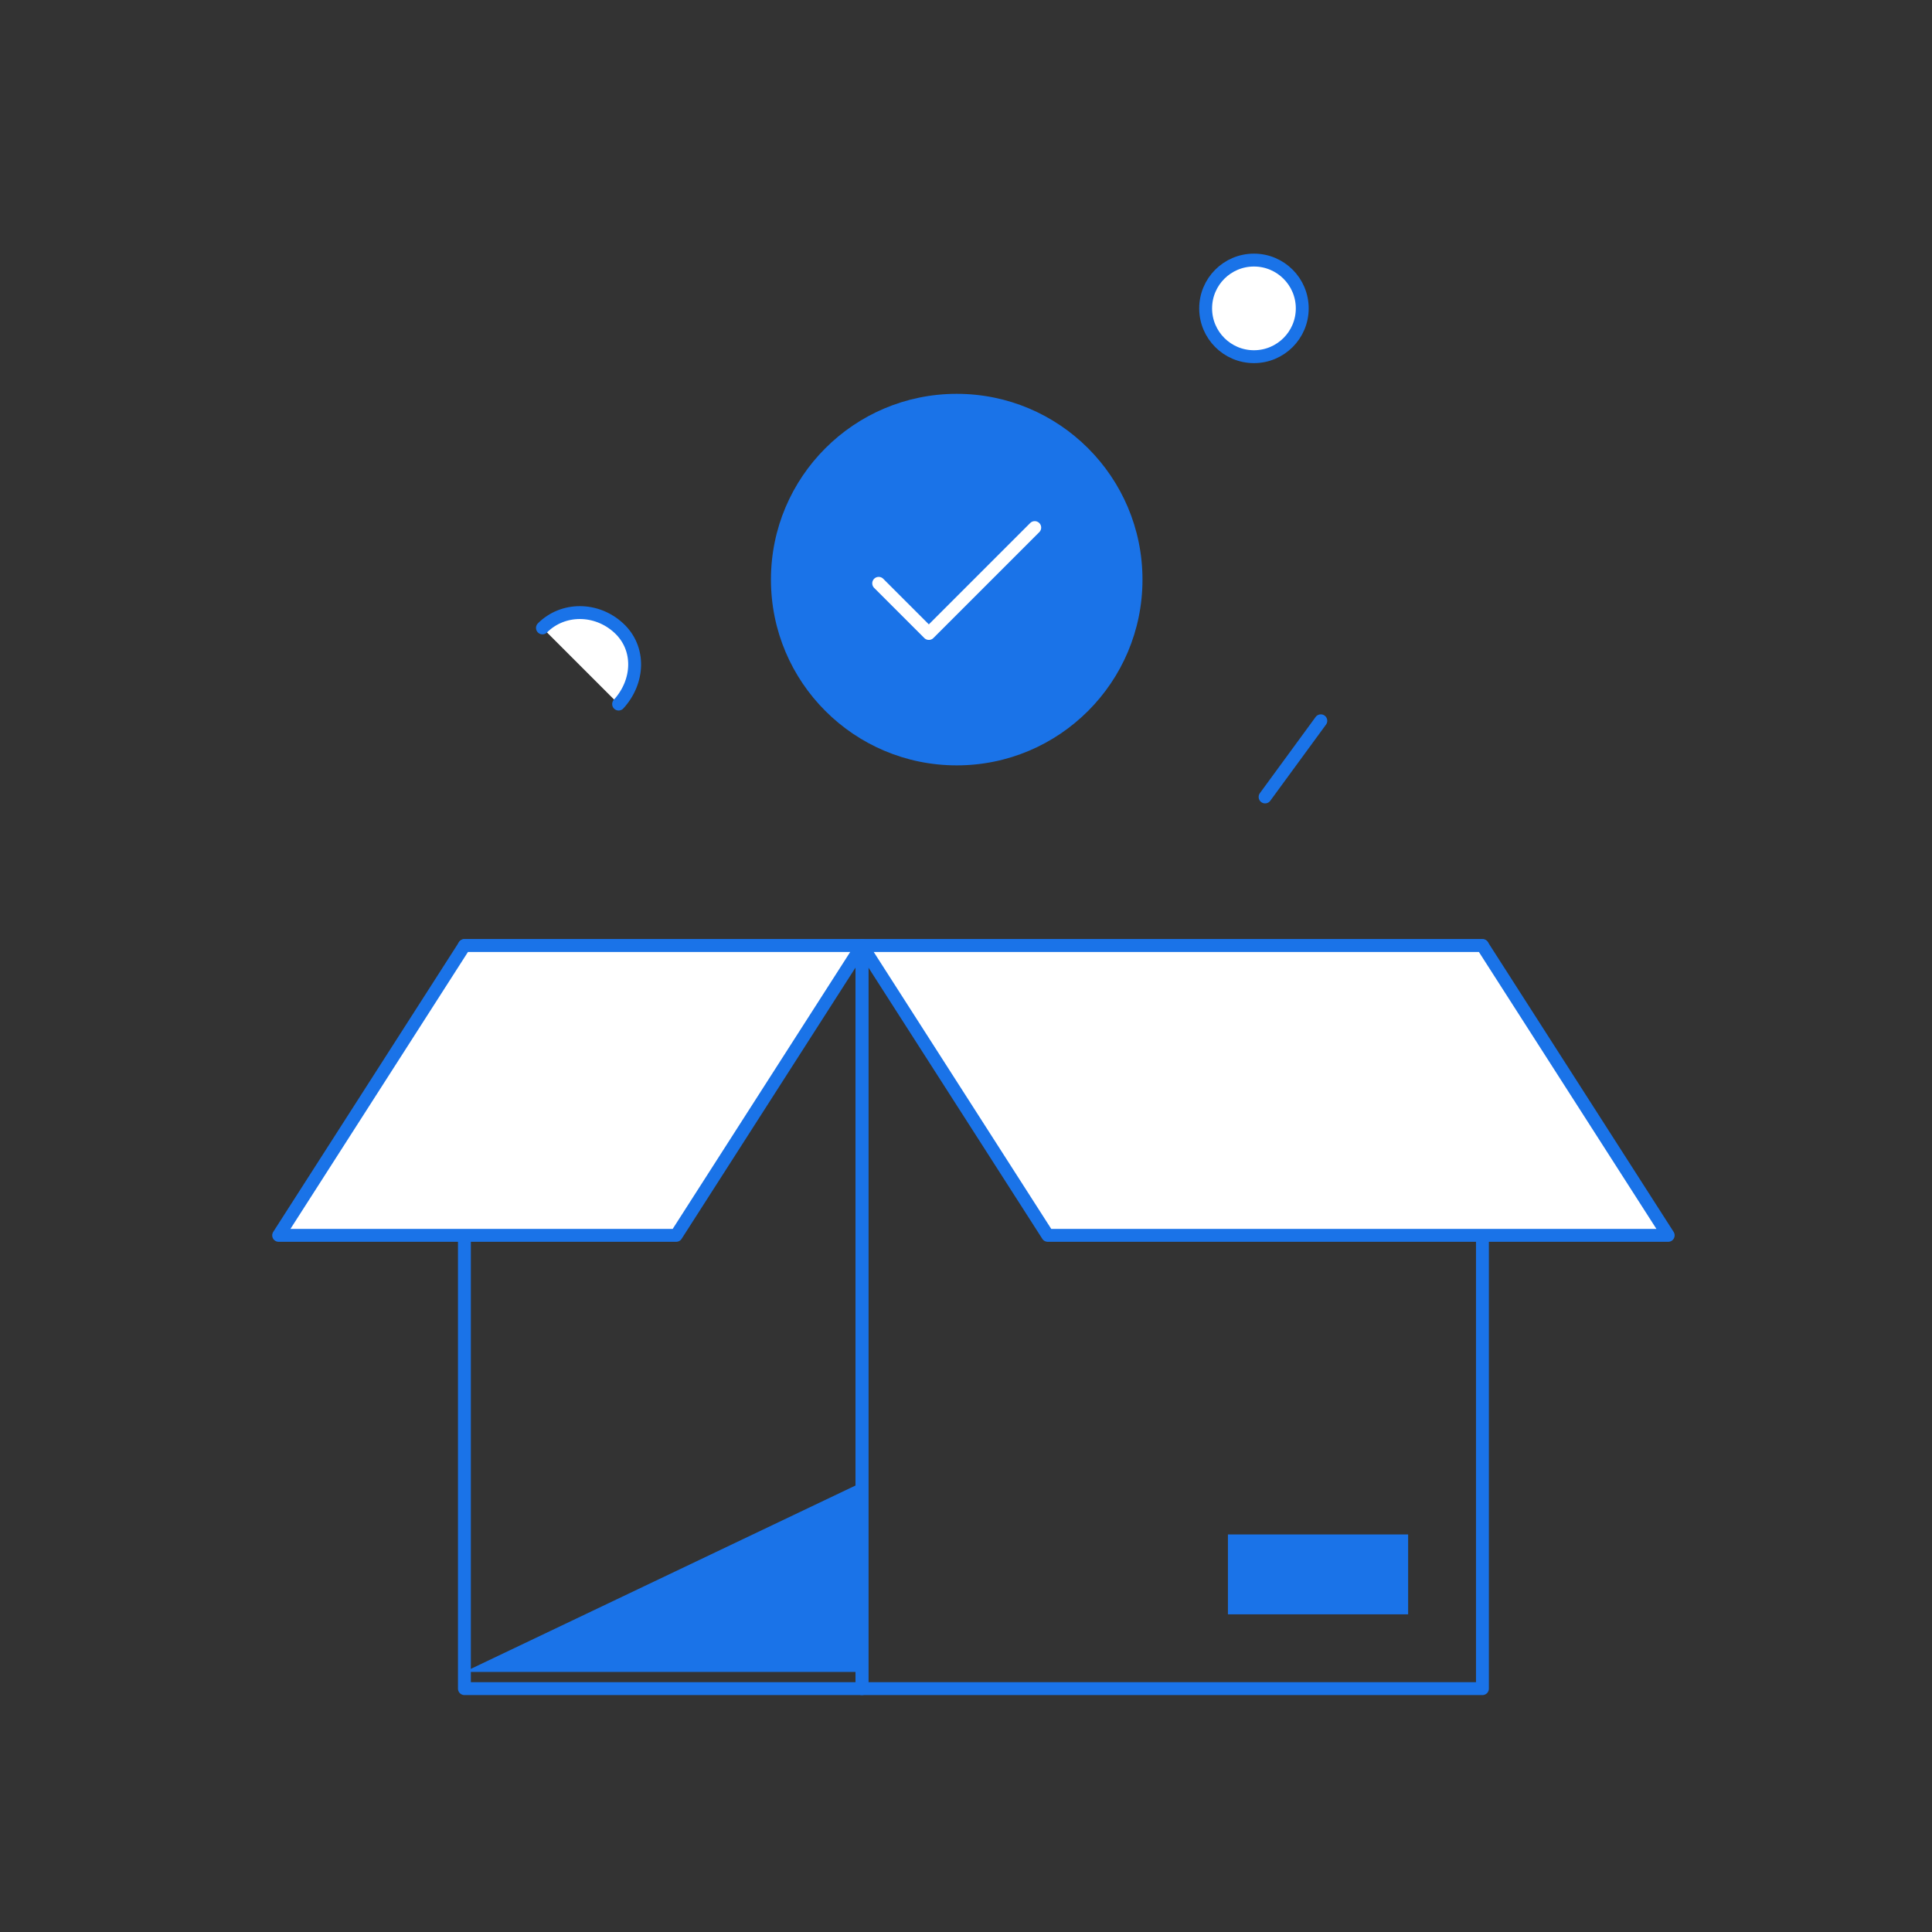 <svg width="300" height="300" viewBox="0 0 300 300" fill="none" xmlns="http://www.w3.org/2000/svg">
<rect x="0" y="0" width="300" height="300" fill="#333333" stroke="none"/>
<path d="M133.846 146.826H72.115V262.211H133.846V146.826Z" stroke="#1A73E8" stroke-width="2" stroke-miterlimit="10" stroke-linecap="round" stroke-linejoin="round"/>
<path d="M230.192 146.826H133.846V262.211H230.192V146.826Z" stroke="#1A73E8" stroke-width="2" stroke-miterlimit="10" stroke-linecap="round" stroke-linejoin="round"/>
<path d="M105 191.826H43.269L72.115 146.826H133.846L105 191.826Z" fill="white" stroke="#1A73E8" stroke-width="2" stroke-miterlimit="10" stroke-linecap="round" stroke-linejoin="round"/>
<path d="M162.692 191.826H259.038L230.192 146.826H133.846L162.692 191.826Z" fill="white" stroke="#1A73E8" stroke-width="2" stroke-miterlimit="10" stroke-linecap="round" stroke-linejoin="round"/>
<path d="M218.654 238.268H190.673V250.671H218.654V238.268Z" fill="#1A73E8"/>
<path d="M148.558 118.847C164.489 118.847 177.404 105.932 177.404 90.001C177.404 74.069 164.489 61.154 148.558 61.154C132.626 61.154 119.712 74.069 119.712 90.001C119.712 105.932 132.626 118.847 148.558 118.847Z" fill="#1A73E8"/>
<path d="M136.442 90.578L144.231 98.366L160.673 81.924" stroke="white" stroke-width="2" stroke-miterlimit="10" stroke-linecap="round" stroke-linejoin="round"/>
<path d="M196.442 123.751L205.096 111.924" stroke="#1A73E8" stroke-width="2" stroke-miterlimit="10" stroke-linecap="round" stroke-linejoin="round"/>
<path d="M194.712 55.385C198.854 55.385 202.212 52.027 202.212 47.885C202.212 43.743 198.854 40.385 194.712 40.385C190.569 40.385 187.212 43.743 187.212 47.885C187.212 52.027 190.569 55.385 194.712 55.385Z" fill="white" stroke="#1A73E8" stroke-width="2" stroke-miterlimit="10" stroke-linecap="round" stroke-linejoin="round"/>
<path d="M84.231 97.501C87.404 94.328 92.596 94.328 96.058 97.501C99.519 100.674 99.231 105.866 96.058 109.328" fill="white"/>
<path d="M84.231 97.501C87.404 94.328 92.596 94.328 96.058 97.501C99.519 100.674 99.231 105.866 96.058 109.328" stroke="#1A73E8" stroke-width="2" stroke-miterlimit="10" stroke-linecap="round" stroke-linejoin="round"/>
<path d="M133.846 230.191L72.115 259.614H133.846V230.191Z" fill="#1A73E8"/>
</svg>
